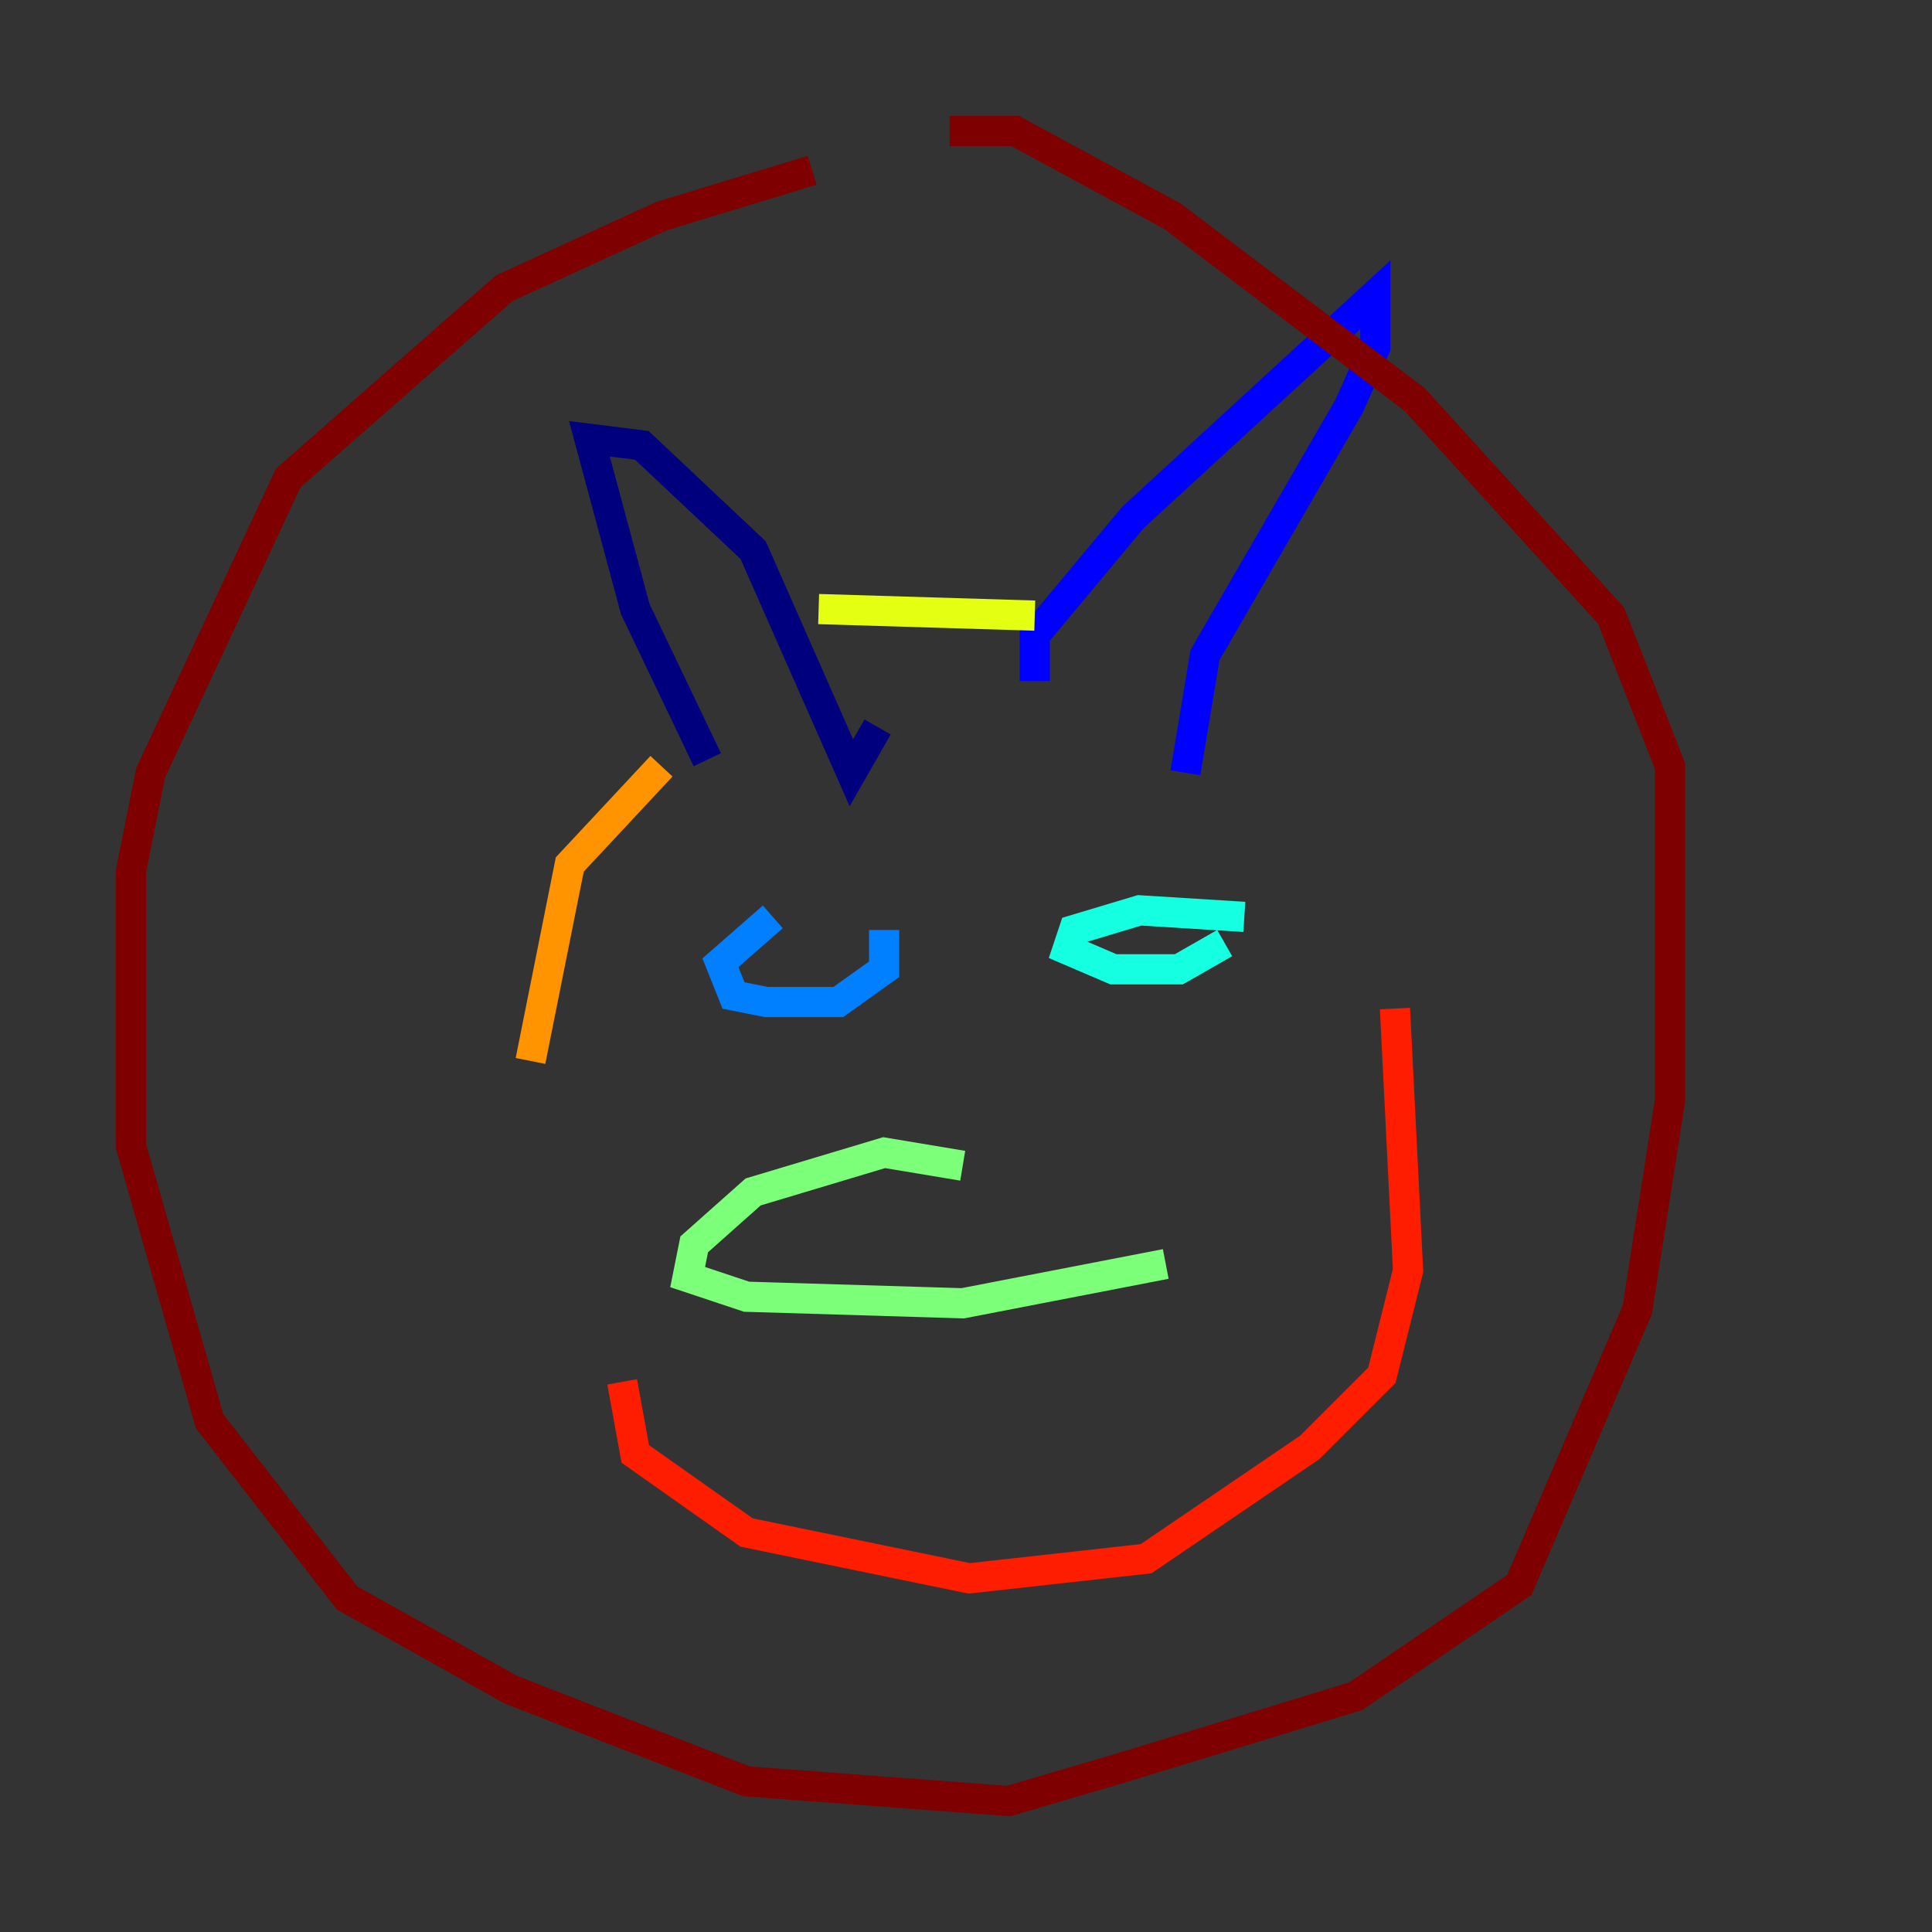 <?xml version="1.0" encoding="utf-8" ?>
<svg baseProfile="tiny" height="128" version="1.2" viewBox="0,0,128,128" width="128" xmlns="http://www.w3.org/2000/svg" xmlns:ev="http://www.w3.org/2001/xml-events" xmlns:xlink="http://www.w3.org/1999/xlink"><rect x="0" y="0" width="128" height="128" fill="#333333" stroke="none"/><defs /><polyline fill="none" points="46.861,50.332 42.088,40.352 39.051,29.071 42.522,29.505 49.898,36.447 56.407,51.2 58.142,48.163" stroke="#00007f" stroke-width="2" /><polyline fill="none" points="68.556,45.125 68.556,42.088 75.064,34.278 91.119,19.525 91.119,22.997 89.383,26.902 79.837,43.39 78.536,51.2" stroke="#0000ff" stroke-width="2" /><polyline fill="none" points="51.2,60.746 47.729,63.783 48.597,65.953 50.766,66.386 55.539,66.386 58.576,64.217 58.576,61.614" stroke="#0080ff" stroke-width="2" /><polyline fill="none" points="82.441,60.746 75.498,60.312 71.159,61.614 70.725,62.915 73.763,64.217 78.102,64.217 81.139,62.481" stroke="#15ffe1" stroke-width="2" /><polyline fill="none" points="63.783,77.234 58.576,76.366 49.898,78.969 45.993,82.441 45.559,84.61 49.464,85.912 63.783,86.346 77.234,83.742" stroke="#7cff79" stroke-width="2" /><polyline fill="none" points="54.237,40.352 68.556,40.786" stroke="#e4ff12" stroke-width="2" /><polyline fill="none" points="43.824,50.766 37.749,57.275 35.146,70.291" stroke="#ff9400" stroke-width="2" /><polyline fill="none" points="41.22,91.552 42.088,96.325 49.464,101.532 64.217,104.57 75.932,103.268 86.78,95.891 91.552,91.119 93.288,84.176 92.42,66.82" stroke="#ff1d00" stroke-width="2" /><polyline fill="none" points="53.803,11.281 43.824,14.319 33.41,19.091 19.091,31.675 9.98,51.2 8.678,57.709 8.678,75.932 13.885,94.156 22.997,105.871 33.844,111.946 49.464,118.02 66.82,119.322 74.197,117.153 89.817,112.38 100.664,105.003 108.475,86.78 110.644,72.895 110.644,50.766 106.739,40.786 93.722,26.468 77.668,14.319 67.254,8.678 62.915,8.678" stroke="#7f0000" stroke-width="2" /></svg>